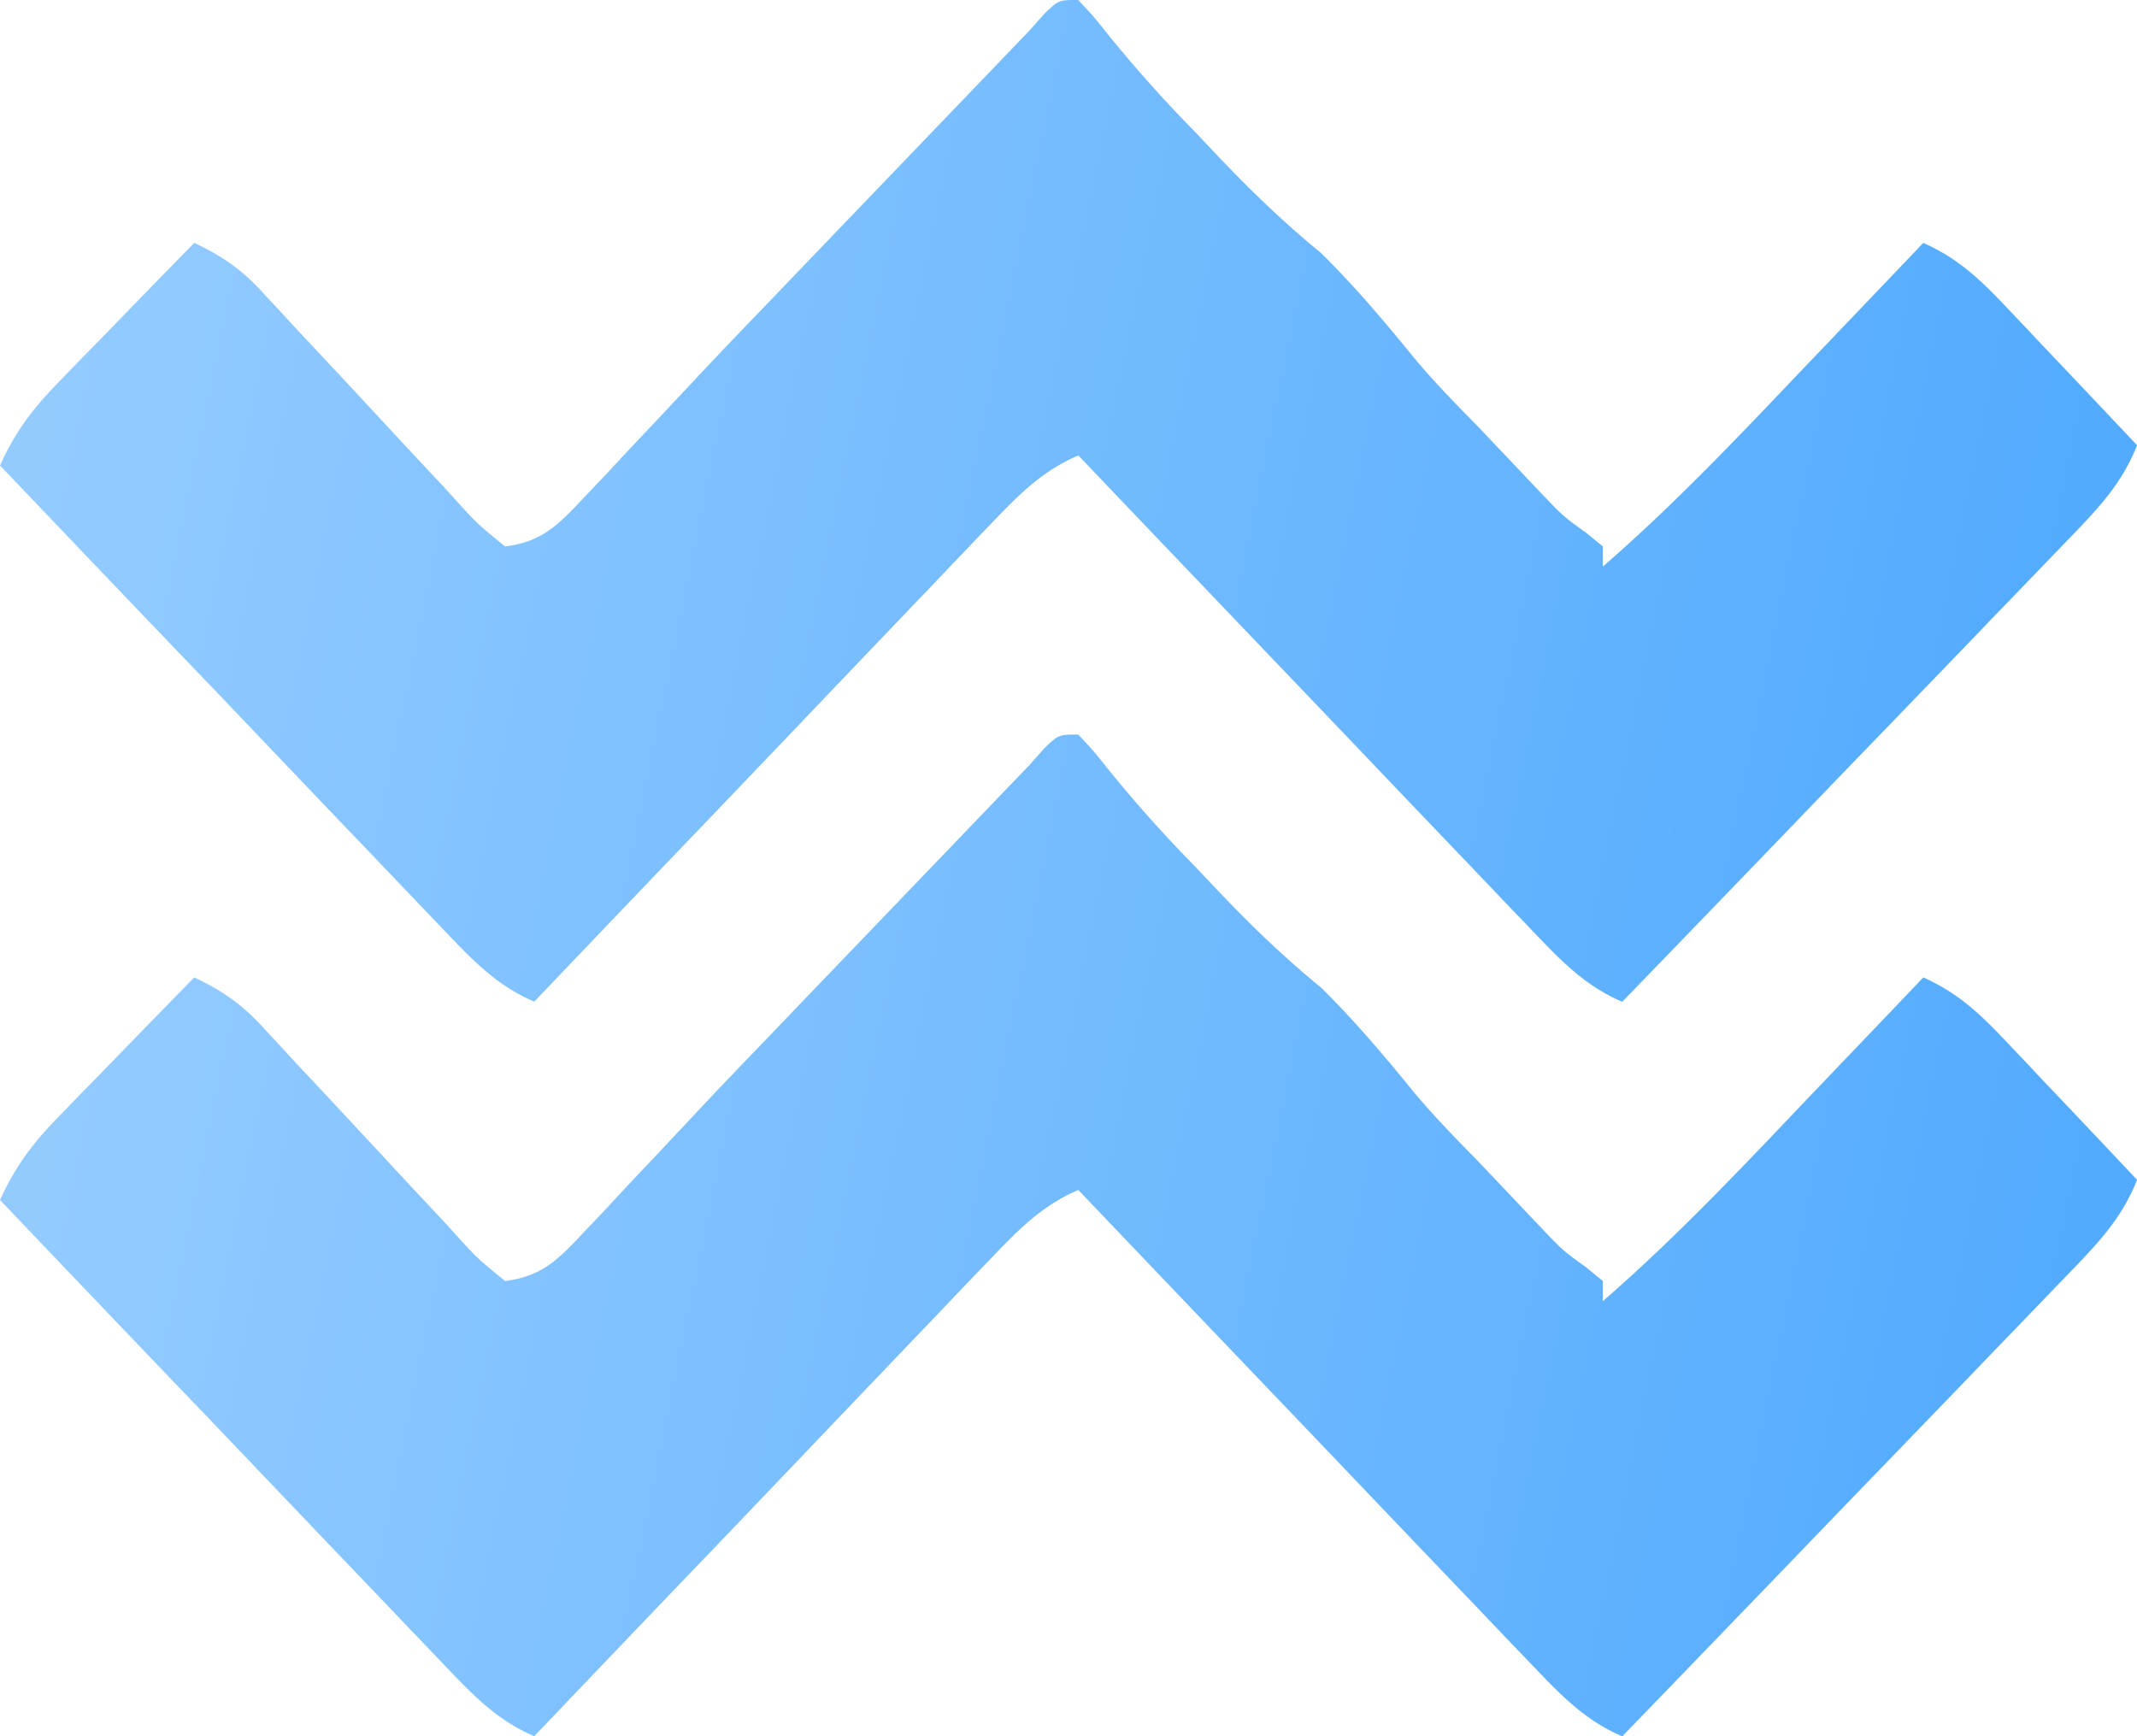 <svg fill="none" xmlns="http://www.w3.org/2000/svg" viewBox="0 0 32 26">
  <path d="M16.145 0c.225.238.225.238.481.559.404.494.818.958 1.264 1.411l.278.294c.516.547 1.033 1.051 1.613 1.524.499.492.944 1.018 1.388 1.564.297.356.615.683.94 1.012l.316.333c.173.182.173.182.348.367.109.115.217.23.329.347.307.321.307.321.649.567.124.102.124.102.25.204v.303c1.082-.939 2.064-1.98 3.054-3.021.17-.177.34-.354.509-.533.413-.43.825-.862 1.236-1.294.505.226.828.524 1.212.929l.352.37c.119.129.24.256.364.386l.371.391c.301.318.602.636.902.955-.23.579-.582.945-1.005 1.385-.073.074-.144.15-.22.227-.239.248-.477.497-.717.744-.166.171-.332.344-.497.517-.436.453-.873.904-1.31 1.358-.447.461-.892.923-1.337 1.386-.873.906-1.747 1.812-2.623 2.717-.561-.241-.916-.615-1.343-1.061-.074-.077-.147-.155-.224-.233-.243-.253-.484-.508-.727-.762-.169-.176-.338-.353-.506-.529-.444-.464-.886-.927-1.328-1.391a1283.201 1283.201 0 0 0-1.357-1.42 4559.8 4559.8 0 0 1-2.66-2.786c-.561.241-.916.615-1.343 1.061l-.224.233c-.243.253-.484.508-.727.762-.169.176-.337.353-.506.529-.444.464-.886.927-1.328 1.391-.452.474-.905.947-1.357 1.42C9.773 13.142 8.886 14.071 8 15c-.556-.239-.908-.606-1.329-1.047-.071-.076-.144-.15-.218-.229a162.556 162.556 0 0 1-.714-.747 152.612 152.612 0 0 0-.496-.518c-.435-.455-.868-.909-1.303-1.365A400.9 400.9 0 0 0 2.608 9.701 1514.992 1514.992 0 0 1 0 6.97c.236-.518.497-.858.892-1.262.118-.121.234-.242.355-.367.124-.124.246-.25.371-.379l.375-.386c.305-.314.611-.627.916-.939.41.194.701.392 1.012.729.119.129.119.129.241.259.084.092.169.183.256.279l.543.579c.284.305.567.609.851.915.272.295.548.589.823.882.084.092.169.186.256.282.262.285.262.285.672.621.554-.068.801-.327 1.185-.736.114-.12.227-.238.343-.36.116-.126.233-.252.353-.38.116-.123.231-.245.352-.373.218-.232.435-.462.652-.695.345-.367.692-.729 1.041-1.091l.436-.455L15.418.455l.225-.253C15.854 0 15.854 0 16.145 0Z" fill="url(#a)" />
  <path d="M16.145 11c.225.238.225.238.481.559.404.494.818.958 1.264 1.411l.278.294c.516.547 1.033 1.052 1.613 1.524.499.492.944 1.018 1.388 1.564.297.356.615.683.94 1.012l.316.333c.173.182.173.182.348.367.109.115.217.23.329.347.307.321.307.321.649.567.124.102.124.102.25.204v.303c1.082-.939 2.064-1.98 3.054-3.021.17-.177.34-.354.509-.533.413-.43.825-.862 1.236-1.294.505.226.828.524 1.212.929l.352.37c.119.129.24.256.364.386l.371.391c.301.318.602.636.902.955-.23.579-.582.945-1.005 1.385-.073.074-.144.15-.22.227-.239.248-.477.497-.717.744-.166.171-.332.344-.497.517-.436.453-.873.904-1.31 1.358-.447.461-.892.923-1.337 1.386-.873.906-1.747 1.812-2.623 2.717-.561-.241-.916-.615-1.343-1.061-.074-.077-.147-.155-.224-.233-.243-.253-.484-.508-.727-.762-.169-.176-.338-.353-.506-.529-.444-.464-.886-.927-1.328-1.391a1329.103 1329.103 0 0 0-1.357-1.42 4286.868 4286.868 0 0 1-2.66-2.786c-.561.241-.916.615-1.343 1.061l-.224.233c-.243.253-.484.508-.727.762-.169.176-.337.353-.506.529-.444.464-.886.927-1.328 1.391-.452.474-.905.947-1.357 1.42C9.773 24.142 8.886 25.071 8 26c-.556-.239-.908-.606-1.329-1.047-.071-.076-.144-.15-.218-.229a162.556 162.556 0 0 1-.714-.747 152.612 152.612 0 0 0-.496-.518c-.435-.455-.868-.909-1.303-1.365a402.709 402.709 0 0 0-1.331-1.392A1521.674 1521.674 0 0 1 0 17.97c.236-.518.497-.858.892-1.262.118-.121.234-.242.355-.367.124-.124.246-.25.371-.379l.375-.386c.305-.314.611-.627.916-.939.41.194.701.392 1.012.729.119.129.119.129.241.259.084.092.169.183.256.279l.543.579c.284.305.567.609.851.915.272.295.548.589.823.882.084.092.169.186.256.282.262.285.262.285.672.621.554-.068.801-.327 1.185-.736.114-.12.227-.238.343-.361.116-.126.233-.252.353-.38.116-.123.231-.245.352-.373.218-.232.435-.462.652-.695.345-.367.692-.729 1.041-1.091l.436-.455 3.491-3.636.225-.253C15.854 11 15.854 11 16.145 11Z" fill="url(#b)" />
  <defs>
    <linearGradient
      id="a"
      x1="-5.5"
      y1="8"
      x2="53"
      y2="20"
      gradientUnits="userSpaceOnUse"
    >
      <stop stop-color="#9FD1FF" />
      <stop offset="1" stop-color="#2092FD" />
    </linearGradient>
    <linearGradient
      id="b"
      x1="-5.5"
      y1="19"
      x2="53"
      y2="31"
      gradientUnits="userSpaceOnUse"
    >
      <stop stop-color="#9FD1FF" />
      <stop offset="1" stop-color="#2092FD" />
    </linearGradient>
  </defs>
</svg>
